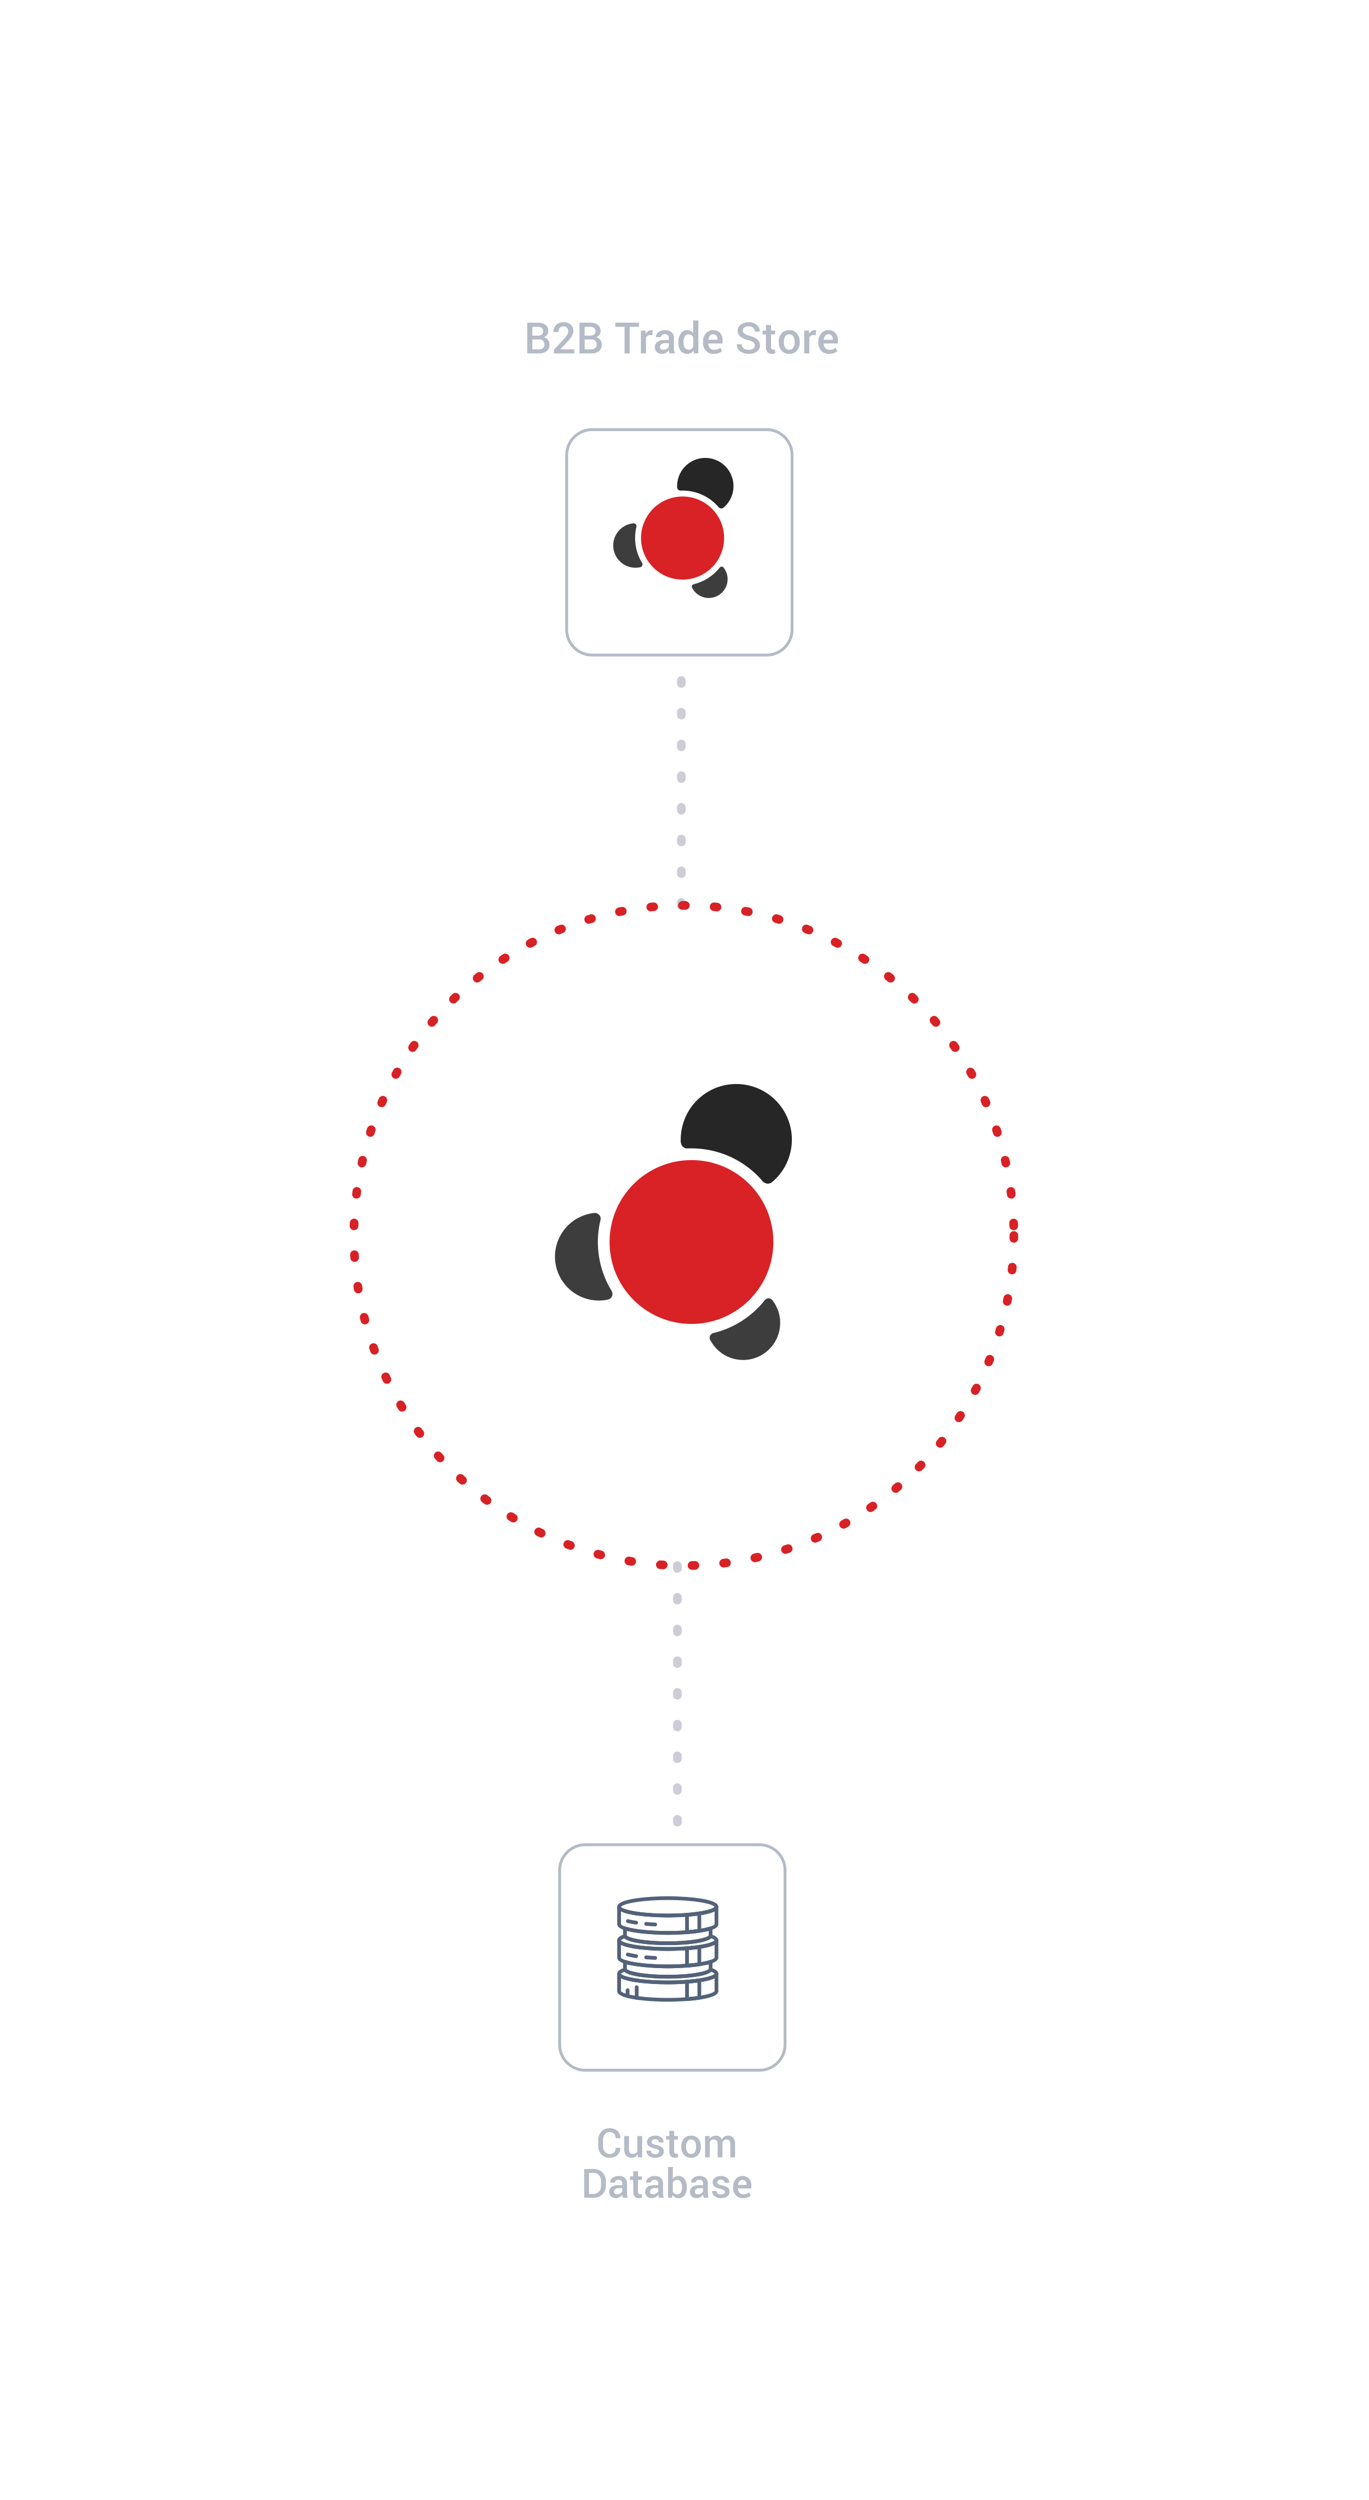 <svg xmlns="http://www.w3.org/2000/svg" xmlns:xlink="http://www.w3.org/1999/xlink" width="474.957" height="867.016" viewBox="0 0 474.957 867.016">
  <defs>
    <filter id="Path_4526" x="0" y="210.81" width="474.957" height="474.956" filterUnits="userSpaceOnUse">
      <feOffset dy="20" input="SourceAlpha"/>
      <feGaussianBlur stdDeviation="49.5" result="blur"/>
      <feFlood flood-color="#3c485a" flood-opacity="0.149"/>
      <feComposite operator="in" in2="blur"/>
      <feComposite in="SourceGraphic"/>
    </filter>
    <filter id="Path_4528" x="47.598" y="0" width="376.198" height="376.198" filterUnits="userSpaceOnUse">
      <feOffset dy="5" input="SourceAlpha"/>
      <feGaussianBlur stdDeviation="49.5" result="blur-2"/>
      <feFlood flood-color="#3c485a" flood-opacity="0.102"/>
      <feComposite operator="in" in2="blur-2"/>
      <feComposite in="SourceGraphic"/>
    </filter>
    <filter id="Path_4876" x="45.161" y="490.817" width="376.198" height="376.198" filterUnits="userSpaceOnUse">
      <feOffset dy="5" input="SourceAlpha"/>
      <feGaussianBlur stdDeviation="49.5" result="blur-3"/>
      <feFlood flood-color="#3c485a" flood-opacity="0.102"/>
      <feComposite operator="in" in2="blur-3"/>
      <feComposite in="SourceGraphic"/>
    </filter>
  </defs>
  <g id="Group_3899" data-name="Group 3899" transform="translate(-683.523 7.581)">
    <path id="Path_4527" data-name="Path 4527" d="M0,0V100" transform="translate(919.906 206.443)" fill="none" stroke="#cccdd7" stroke-linecap="round" stroke-width="3" stroke-dasharray="1 10"/>
    <path id="Path_4524" data-name="Path 4524" d="M0,0V100" transform="translate(918.533 635.41) rotate(180)" fill="none" stroke="#cccdd7" stroke-linecap="round" stroke-width="3" stroke-dasharray="1 10"/>
    <path id="Path_4525" data-name="Path 4525" d="M114.484,0A114.484,114.484,0,1,1,0,114.484,114.484,114.484,0,0,1,114.484,0Z" transform="translate(1035.268 306.443) rotate(90)" fill="none" stroke="#d82125" stroke-linecap="round" stroke-width="3" stroke-dasharray="1 10"/>
    <g transform="matrix(1, 0, 0, 1, 683.52, -7.58)" filter="url(#Path_4526)">
      <path id="Path_4526-2" data-name="Path 4526" d="M88.979,0A88.978,88.978,0,1,1,0,88.978,88.978,88.978,0,0,1,88.979,0Z" transform="translate(148.5 339.31)" fill="#fff"/>
    </g>
    <g id="Group_3147" data-name="Group 3147" transform="translate(876.063 368.39)">
      <path id="Path_1150" data-name="Path 1150" d="M576.165,215.052c-.015.061-.03.124-.043.186a32.561,32.561,0,0,0,3.241,22.918c.165.3.34.583.506.878a2.489,2.489,0,0,1,.5,1.708,2.112,2.112,0,0,1-.937,1.423,4.371,4.371,0,0,1-.819.291c-.32.057-.643.116-.969.159a15.376,15.376,0,0,1-1.99.129,15.223,15.223,0,0,1-2.14-30.294c.041-.005.082-.008.122-.016a2.254,2.254,0,0,1,1.7.242,1.977,1.977,0,0,1,.825,2.378" transform="translate(-560.433 -167.65)" fill="#3d3d3d"/>
      <ellipse id="Ellipse_123" data-name="Ellipse 123" cx="28.414" cy="28.414" rx="28.414" ry="28.414" transform="translate(18.942 26.384)" fill="#d82225"/>
      <path id="Path_1151" data-name="Path 1151" d="M605.389,191.02c.627-.036.761-.02,1.4-.02a32.4,32.4,0,0,1,24.31,10.944,2.791,2.791,0,0,0,1.9,1.266,2.342,2.342,0,0,0,1.924-.666l.463-.393a19.279,19.279,0,1,0-32.322-14.194,3.818,3.818,0,0,0,.193,1.617,2.24,2.24,0,0,0,2.128,1.447" transform="translate(-559.433 -168.675)" fill="#262626"/>
      <path id="Path_1152" data-name="Path 1152" d="M634.789,242.158q.248.332.476.681a12.854,12.854,0,1,1-21.757,13.69c-.1-.169-.2-.344-.3-.515a1.716,1.716,0,0,1-.229-1.638,1.836,1.836,0,0,1,1.521-1.113,9.952,9.952,0,0,0,1.057-.286,32.485,32.485,0,0,0,15.623-10.039c.2-.236.394-.484.6-.718a2.122,2.122,0,0,1,.956-.81,1.669,1.669,0,0,1,1.47.163A1.993,1.993,0,0,1,634.789,242.158Z" transform="translate(-559.203 -166.971)" fill="#3d3d3d"/>
    </g>
    <g transform="matrix(1, 0, 0, 1, 683.52, -7.58)" filter="url(#Path_4528)">
      <path id="Path_4528-2" data-name="Path 4528" d="M8.867,0H69.332A8.867,8.867,0,0,1,78.2,8.867V69.332A8.867,8.867,0,0,1,69.332,78.2H8.867A8.867,8.867,0,0,1,0,69.332V8.867A8.867,8.867,0,0,1,8.867,0Z" transform="translate(196.6 144)" fill="#fff" stroke="#b4bbc6" stroke-width="1"/>
    </g>
    <path id="Path_4727" data-name="Path 4727" d="M-53.558,0V-10.664h3.545a4.612,4.612,0,0,1,2.769.729,2.525,2.525,0,0,1,1,2.179,2.142,2.142,0,0,1-.417,1.3,2.465,2.465,0,0,1-1.157.85,2.378,2.378,0,0,1,1.465.916,2.7,2.7,0,0,1,.513,1.633A2.74,2.74,0,0,1-46.827-.78a4.247,4.247,0,0,1-2.71.78Zm1.78-4.849v3.428h2.241a2.141,2.141,0,0,0,1.421-.421,1.508,1.508,0,0,0,.5-1.219,1.915,1.915,0,0,0-.417-1.318,1.66,1.66,0,0,0-1.3-.469Zm0-1.326h1.963a2.007,2.007,0,0,0,1.307-.392,1.352,1.352,0,0,0,.48-1.11,1.383,1.383,0,0,0-.505-1.176,2.415,2.415,0,0,0-1.479-.385h-1.765ZM-37.233,0h-7.083V-1.223l3.472-3.787a8.427,8.427,0,0,0,1.172-1.527,2.45,2.45,0,0,0,.322-1.168,1.773,1.773,0,0,0-.417-1.2,1.414,1.414,0,0,0-1.128-.483,1.738,1.738,0,0,0-1.392.527,2.15,2.15,0,0,0-.454,1.45h-1.721l-.015-.044a3.134,3.134,0,0,1,.93-2.391,3.575,3.575,0,0,1,2.651-.97,3.384,3.384,0,0,1,2.432.85,2.922,2.922,0,0,1,.894,2.219A3.278,3.278,0,0,1-38.086-6a14.749,14.749,0,0,1-1.6,2.029l-2.373,2.5.022.044h4.8Zm1.809,0V-10.664h3.545a4.612,4.612,0,0,1,2.769.729,2.525,2.525,0,0,1,1,2.179,2.142,2.142,0,0,1-.417,1.3,2.465,2.465,0,0,1-1.157.85,2.378,2.378,0,0,1,1.465.916,2.7,2.7,0,0,1,.513,1.633A2.74,2.74,0,0,1-28.693-.78,4.247,4.247,0,0,1-31.4,0Zm1.78-4.849v3.428H-31.4a2.141,2.141,0,0,0,1.421-.421,1.508,1.508,0,0,0,.5-1.219A1.915,1.915,0,0,0-29.9-4.38a1.66,1.66,0,0,0-1.3-.469Zm0-1.326h1.963a2.007,2.007,0,0,0,1.307-.392,1.352,1.352,0,0,0,.48-1.11A1.383,1.383,0,0,0-30.4-8.851a2.415,2.415,0,0,0-1.479-.385h-1.765Zm18.853-3.062h-3.223V0h-1.78V-9.236h-3.223v-1.428h8.225Zm4.6,2.915-.762-.029a1.6,1.6,0,0,0-.868.22,1.447,1.447,0,0,0-.538.623V0h-1.78V-7.925h1.626l.117,1.15a2.542,2.542,0,0,1,.773-.952,1.8,1.8,0,0,1,1.088-.344,1.659,1.659,0,0,1,.3.026,2.193,2.193,0,0,1,.256.062ZM-4.178,0q-.1-.3-.157-.586a4.189,4.189,0,0,1-.084-.571,3.144,3.144,0,0,1-.963.934A2.45,2.45,0,0,1-6.72.154a2.634,2.634,0,0,1-1.9-.637,2.314,2.314,0,0,1-.663-1.75,2.068,2.068,0,0,1,.908-1.791,4.385,4.385,0,0,1,2.556-.641h1.384v-.7A1.287,1.287,0,0,0-4.8-6.335a1.453,1.453,0,0,0-1.047-.352,1.483,1.483,0,0,0-.967.293.93.93,0,0,0-.359.754H-8.888L-8.9-5.684a1.963,1.963,0,0,1,.839-1.663,3.554,3.554,0,0,1,2.318-.725,3.39,3.39,0,0,1,2.234.7,2.475,2.475,0,0,1,.85,2.021v3.523a6.5,6.5,0,0,0,.066.941A5,5,0,0,0-2.377,0ZM-6.361-1.274a2.238,2.238,0,0,0,1.212-.337,1.7,1.7,0,0,0,.714-.769V-3.552H-5.848a1.784,1.784,0,0,0-1.216.385,1.168,1.168,0,0,0-.439.9.923.923,0,0,0,.3.721A1.221,1.221,0,0,0-6.361-1.274Zm5.244-2.578A5.226,5.226,0,0,1-.3-6.91,2.63,2.63,0,0,1,1.981-8.071a2.5,2.5,0,0,1,1.154.26,2.611,2.611,0,0,1,.883.743v-4.358H5.8V0H4.3L4.127-.981a2.619,2.619,0,0,1-.916.846A2.577,2.577,0,0,1,1.967.154,2.7,2.7,0,0,1-.3-.908,4.468,4.468,0,0,1-1.117-3.7ZM.663-3.7a3.191,3.191,0,0,0,.421,1.75A1.475,1.475,0,0,0,2.421-1.3a1.787,1.787,0,0,0,.956-.242,1.84,1.84,0,0,0,.641-.688V-5.684a1.874,1.874,0,0,0-.645-.685,1.742,1.742,0,0,0-.937-.245,1.435,1.435,0,0,0-1.34.765,4.038,4.038,0,0,0-.432,2ZM11.107.154a3.446,3.446,0,0,1-2.684-1.1,4.052,4.052,0,0,1-1-2.831v-.293A4.207,4.207,0,0,1,8.416-6.94,3.139,3.139,0,0,1,10.9-8.071a3.1,3.1,0,0,1,2.457.97,3.8,3.8,0,0,1,.853,2.6V-3.45H9.269l-.015.037a2.5,2.5,0,0,0,.553,1.545,1.749,1.749,0,0,0,1.41.6,3.811,3.811,0,0,0,1.23-.176,4.031,4.031,0,0,0,.989-.505l.571,1.165a3.687,3.687,0,0,1-1.187.667A4.971,4.971,0,0,1,11.107.154Zm-.205-6.8a1.335,1.335,0,0,0-1.084.524A2.579,2.579,0,0,0,9.291-4.79l.015.037h3.142v-.183a1.9,1.9,0,0,0-.385-1.23A1.4,1.4,0,0,0,10.9-6.643Zm14.487,3.9A1.373,1.373,0,0,0,24.9-3.831a4.643,4.643,0,0,0-1.747-.762A7.389,7.389,0,0,1,20.4-5.834a2.472,2.472,0,0,1-.963-2.025A2.586,2.586,0,0,1,20.5-9.983a4.328,4.328,0,0,1,2.75-.835,4.1,4.1,0,0,1,2.823.945A2.82,2.82,0,0,1,27.1-7.6l-.015.044H25.382a1.717,1.717,0,0,0-.557-1.329A2.273,2.273,0,0,0,23.236-9.4a2.324,2.324,0,0,0-1.5.425,1.35,1.35,0,0,0-.524,1.1,1.2,1.2,0,0,0,.568,1.011,6.286,6.286,0,0,0,1.879.762,6.256,6.256,0,0,1,2.615,1.274,2.678,2.678,0,0,1,.894,2.073A2.5,2.5,0,0,1,26.1-.634a4.6,4.6,0,0,1-2.8.787,4.977,4.977,0,0,1-2.93-.883,2.713,2.713,0,0,1-1.223-2.421l.015-.044h1.714a1.666,1.666,0,0,0,.674,1.454,2.951,2.951,0,0,0,1.75.48,2.578,2.578,0,0,0,1.538-.4A1.267,1.267,0,0,0,25.389-2.739Zm5.64-7.112v1.926H32.45v1.318H31.029v4.38a.955.955,0,0,0,.212.7.77.77,0,0,0,.564.209,1.574,1.574,0,0,0,.286-.026,1.736,1.736,0,0,0,.264-.07l.19,1.3A2.041,2.041,0,0,1,32,.084a3.013,3.013,0,0,1-.652.07,2.041,2.041,0,0,1-1.538-.575,2.518,2.518,0,0,1-.557-1.805v-4.38H28.048V-7.925h1.208V-9.851ZM33.7-4.036a4.317,4.317,0,0,1,.967-2.9,3.334,3.334,0,0,1,2.659-1.135A3.324,3.324,0,0,1,40-6.936a4.279,4.279,0,0,1,.974,2.9v.154A4.3,4.3,0,0,1,40-.967,3.327,3.327,0,0,1,37.343.154,3.347,3.347,0,0,1,34.669-.974,4.31,4.31,0,0,1,33.7-3.882Zm1.78.154a3.539,3.539,0,0,0,.454,1.89,1.531,1.531,0,0,0,1.406.725,1.539,1.539,0,0,0,1.392-.725,3.451,3.451,0,0,0,.469-1.89v-.154A3.407,3.407,0,0,0,38.734-5.9a1.544,1.544,0,0,0-1.406-.74,1.531,1.531,0,0,0-1.392.74,3.516,3.516,0,0,0-.454,1.868ZM46.476-6.321l-.762-.029a1.6,1.6,0,0,0-.868.22,1.447,1.447,0,0,0-.538.623V0h-1.78V-7.925h1.626l.117,1.15a2.542,2.542,0,0,1,.773-.952,1.8,1.8,0,0,1,1.088-.344,1.659,1.659,0,0,1,.3.026,2.193,2.193,0,0,1,.256.062ZM51.119.154a3.446,3.446,0,0,1-2.684-1.1,4.052,4.052,0,0,1-1-2.831v-.293a4.207,4.207,0,0,1,.992-2.867,3.139,3.139,0,0,1,2.487-1.132,3.1,3.1,0,0,1,2.457.97,3.8,3.8,0,0,1,.853,2.6V-3.45H49.281l-.015.037a2.5,2.5,0,0,0,.553,1.545,1.749,1.749,0,0,0,1.41.6,3.811,3.811,0,0,0,1.23-.176,4.031,4.031,0,0,0,.989-.505L54.02-.784a3.687,3.687,0,0,1-1.187.667A4.971,4.971,0,0,1,51.119.154Zm-.205-6.8a1.335,1.335,0,0,0-1.084.524A2.579,2.579,0,0,0,49.3-4.79l.015.037H52.46v-.183a1.9,1.9,0,0,0-.385-1.23A1.4,1.4,0,0,0,50.914-6.643Z" transform="translate(920 115)" fill="#b4bbc6"/>
    <g id="Group_3696" data-name="Group 3696" transform="translate(896.316 151.245)">
      <path id="Path_1150-2" data-name="Path 1150" d="M568.411,213.726c-.008.031-.015.063-.022.094a16.514,16.514,0,0,0,1.644,11.623c.084.15.172.3.256.445a1.262,1.262,0,0,1,.254.866,1.071,1.071,0,0,1-.475.721,2.219,2.219,0,0,1-.415.147c-.162.029-.326.059-.492.08a7.72,7.72,0,0,1-2.094-15.3c.021,0,.042,0,.062-.008a1.143,1.143,0,0,1,.864.123,1,1,0,0,1,.418,1.206" transform="translate(-560.433 -189.688)" fill="#3d3d3d"/>
      <ellipse id="Ellipse_123-2" data-name="Ellipse 123" cx="14.409" cy="14.409" rx="14.409" ry="14.409" transform="translate(9.606 13.38)" fill="#d82225"/>
      <path id="Path_1151-2" data-name="Path 1151" d="M604.238,180.007c.318-.018.386-.01.709-.01a16.429,16.429,0,0,1,12.328,5.55,1.415,1.415,0,0,0,.966.642,1.188,1.188,0,0,0,.976-.338l.234-.2a9.777,9.777,0,1,0-16.391-7.2,1.935,1.935,0,0,0,.1.82,1.136,1.136,0,0,0,1.079.734" transform="translate(-580.933 -168.675)" fill="#262626"/>
      <path id="Path_1152-2" data-name="Path 1152" d="M623.982,241.741q.126.168.241.345a6.519,6.519,0,1,1-11.033,6.943c-.052-.086-.1-.174-.152-.261a.87.87,0,0,1-.116-.83.931.931,0,0,1,.771-.565,5.053,5.053,0,0,0,.536-.145,16.475,16.475,0,0,0,7.923-5.091c.1-.12.2-.245.3-.364a1.077,1.077,0,0,1,.485-.411.846.846,0,0,1,.745.083A1.012,1.012,0,0,1,623.982,241.741Z" transform="translate(-585.65 -203.611)" fill="#3d3d3d"/>
    </g>
    <g transform="matrix(1, 0, 0, 1, 683.52, -7.58)" filter="url(#Path_4876)">
      <path id="Path_4876-2" data-name="Path 4876" d="M8.867,0H69.332A8.867,8.867,0,0,1,78.2,8.867V69.332A8.867,8.867,0,0,1,69.332,78.2H8.867A8.867,8.867,0,0,1,0,69.332V8.867A8.867,8.867,0,0,1,8.867,0Z" transform="translate(272.36 713.02) rotate(180)" fill="#fff" stroke="#b4bbc6" stroke-width="1"/>
    </g>
    <path id="Path_4894" data-name="Path 4894" d="M-16.194-3.3l.014.041A3.134,3.134,0,0,1-17.162-.8a3.829,3.829,0,0,1-2.731.947,3.692,3.692,0,0,1-2.833-1.172,4.227,4.227,0,0,1-1.09-3V-5.92a4.274,4.274,0,0,1,1.077-3,3.615,3.615,0,0,1,2.8-1.179,3.967,3.967,0,0,1,2.779.926,3.128,3.128,0,0,1,.988,2.492l-.014.041h-1.606A2.155,2.155,0,0,0-18.337-8.2a2.134,2.134,0,0,0-1.6-.561,1.908,1.908,0,0,0-1.617.807,3.3,3.3,0,0,0-.6,2.023v1.907a3.275,3.275,0,0,0,.612,2.037,1.964,1.964,0,0,0,1.651.807,2.075,2.075,0,0,0,1.565-.554A2.165,2.165,0,0,0-17.794-3.3Zm6.036,2.222a2.531,2.531,0,0,1-.882.906,2.357,2.357,0,0,1-1.23.318A2.351,2.351,0,0,1-14.13-.615a3.5,3.5,0,0,1-.67-2.358V-7.4h1.654V-2.96a2.217,2.217,0,0,0,.314,1.36,1.148,1.148,0,0,0,.95.39,2.136,2.136,0,0,0,1.008-.215,1.564,1.564,0,0,0,.639-.625V-7.4h1.661V0h-1.449Zm7.479-.93a.772.772,0,0,0-.328-.636A3.273,3.273,0,0,0-4.231-3.09a5.079,5.079,0,0,1-2.006-.8,1.669,1.669,0,0,1-.68-1.4,2,2,0,0,1,.786-1.586,3.126,3.126,0,0,1,2.071-.656,3.244,3.244,0,0,1,2.15.667,1.974,1.974,0,0,1,.762,1.651l-.014.041H-2.755A1.042,1.042,0,0,0-3.1-5.961a1.34,1.34,0,0,0-.957-.328,1.369,1.369,0,0,0-.916.27.838.838,0,0,0-.314.66.74.74,0,0,0,.3.619,3.193,3.193,0,0,0,1.207.407,5.083,5.083,0,0,1,2.068.81A1.708,1.708,0,0,1-1.046-2.1,1.939,1.939,0,0,1-1.87-.479,3.51,3.51,0,0,1-4.04.144,3.313,3.313,0,0,1-6.316-.595a2.085,2.085,0,0,1-.793-1.7l.014-.041h1.545a1.108,1.108,0,0,0,.465.937A1.868,1.868,0,0,0-4.02-1.1a1.7,1.7,0,0,0,.991-.246A.772.772,0,0,0-2.68-2.01ZM2.509-9.194v1.8H3.835v1.23H2.509v4.088a.891.891,0,0,0,.2.653.718.718,0,0,0,.526.195A1.469,1.469,0,0,0,3.5-1.254a1.62,1.62,0,0,0,.246-.065L3.924-.1a1.9,1.9,0,0,1-.506.181A2.812,2.812,0,0,1,2.81.144,1.9,1.9,0,0,1,1.374-.393a2.35,2.35,0,0,1-.52-1.685V-6.166H-.273V-7.4H.854v-1.8ZM5-3.767a4.029,4.029,0,0,1,.9-2.707,3.111,3.111,0,0,1,2.481-1.06,3.1,3.1,0,0,1,2.5,1.06,3.994,3.994,0,0,1,.909,2.707v.144A4.014,4.014,0,0,1,10.883-.9,3.1,3.1,0,0,1,8.4.144a3.124,3.124,0,0,1-2.5-1.053A4.023,4.023,0,0,1,5-3.623Zm1.661.144a3.3,3.3,0,0,0,.424,1.764A1.429,1.429,0,0,0,8.4-1.183a1.436,1.436,0,0,0,1.3-.677,3.221,3.221,0,0,0,.438-1.764v-.144A3.18,3.18,0,0,0,9.7-5.51,1.441,1.441,0,0,0,8.388-6.2a1.429,1.429,0,0,0-1.3.69,3.282,3.282,0,0,0-.424,1.743ZM14.759-7.4l.089.964a2.507,2.507,0,0,1,.909-.813,2.681,2.681,0,0,1,1.265-.287,2.282,2.282,0,0,1,1.244.328,1.983,1.983,0,0,1,.779.984,2.591,2.591,0,0,1,.9-.964,2.434,2.434,0,0,1,1.313-.349,2.186,2.186,0,0,1,1.76.762,3.514,3.514,0,0,1,.646,2.314V0H22V-4.464A2.076,2.076,0,0,0,21.68-5.79a1.206,1.206,0,0,0-.974-.383,1.425,1.425,0,0,0-.9.287,1.6,1.6,0,0,0-.533.772q0,.1.007.178t.007.144V0H17.623V-4.464a2.053,2.053,0,0,0-.332-1.309,1.193,1.193,0,0,0-.974-.4,1.749,1.749,0,0,0-.858.195,1.436,1.436,0,0,0-.557.55V0H13.241V-7.4ZM-28.68,14V4.047h3.227a4.173,4.173,0,0,1,3.08,1.183,4.111,4.111,0,0,1,1.186,3.042V9.782a4.1,4.1,0,0,1-1.186,3.042A4.186,4.186,0,0,1-25.454,14Zm1.661-8.62v7.294H-25.5a2.453,2.453,0,0,0,1.945-.807,3.046,3.046,0,0,0,.708-2.085V8.258a3.026,3.026,0,0,0-.708-2.071A2.453,2.453,0,0,0-25.5,5.38ZM-15.241,14q-.089-.28-.147-.547a3.909,3.909,0,0,1-.079-.533,2.935,2.935,0,0,1-.9.872,2.287,2.287,0,0,1-1.248.352,2.459,2.459,0,0,1-1.774-.595,2.16,2.16,0,0,1-.619-1.634,1.93,1.93,0,0,1,.848-1.671,4.093,4.093,0,0,1,2.386-.6h1.292V9a1.2,1.2,0,0,0-.342-.909,1.356,1.356,0,0,0-.978-.328,1.384,1.384,0,0,0-.9.273.868.868,0,0,0-.335.7h-1.6l-.007-.041a1.832,1.832,0,0,1,.783-1.552A3.317,3.317,0,0,1-16.7,6.467a3.164,3.164,0,0,1,2.085.656,2.31,2.31,0,0,1,.793,1.887V12.3a6.064,6.064,0,0,0,.062.878,4.664,4.664,0,0,0,.2.824Zm-2.037-1.189a2.088,2.088,0,0,0,1.131-.314,1.583,1.583,0,0,0,.667-.718V10.685H-16.8a1.666,1.666,0,0,0-1.135.359,1.09,1.09,0,0,0-.41.844.861.861,0,0,0,.277.673A1.14,1.14,0,0,0-17.278,12.811Zm7.267-8V6.6h1.326v1.23h-1.326v4.088a.891.891,0,0,0,.2.653.718.718,0,0,0,.526.195,1.469,1.469,0,0,0,.267-.024,1.62,1.62,0,0,0,.246-.065L-8.6,13.9a1.9,1.9,0,0,1-.506.181,2.812,2.812,0,0,1-.608.065,1.9,1.9,0,0,1-1.436-.537,2.35,2.35,0,0,1-.52-1.685V7.834h-1.128V6.6h1.128v-1.8ZM-2.758,14q-.089-.28-.147-.547a3.909,3.909,0,0,1-.079-.533,2.935,2.935,0,0,1-.9.872,2.287,2.287,0,0,1-1.248.352A2.459,2.459,0,0,1-6.9,13.549a2.16,2.16,0,0,1-.619-1.634,1.93,1.93,0,0,1,.848-1.671,4.093,4.093,0,0,1,2.386-.6H-3V9a1.2,1.2,0,0,0-.342-.909,1.356,1.356,0,0,0-.978-.328,1.384,1.384,0,0,0-.9.273.868.868,0,0,0-.335.7h-1.6L-7.161,8.7a1.832,1.832,0,0,1,.783-1.552,3.317,3.317,0,0,1,2.164-.677,3.164,3.164,0,0,1,2.085.656A2.31,2.31,0,0,1-1.336,9.01V12.3a6.064,6.064,0,0,0,.062.878,4.664,4.664,0,0,0,.2.824ZM-4.8,12.811A2.088,2.088,0,0,0-3.664,12.5,1.583,1.583,0,0,0-3,11.778V10.685H-4.317a1.666,1.666,0,0,0-1.135.359,1.09,1.09,0,0,0-.41.844.861.861,0,0,0,.277.673A1.14,1.14,0,0,0-4.8,12.811ZM6.9,10.548a4.181,4.181,0,0,1-.755,2.608,2.525,2.525,0,0,1-2.129.988,2.45,2.45,0,0,1-1.2-.28,2.34,2.34,0,0,1-.851-.82L1.8,14H.407V3.336H2.068V7.444a2.385,2.385,0,0,1,.82-.725A2.35,2.35,0,0,1,4,6.467a2.461,2.461,0,0,1,2.143,1.08A4.891,4.891,0,0,1,6.9,10.4ZM5.24,10.4a3.819,3.819,0,0,0-.4-1.866,1.337,1.337,0,0,0-1.258-.711,1.645,1.645,0,0,0-.926.246,1.72,1.72,0,0,0-.591.684v3.1a1.629,1.629,0,0,0,.588.687,1.707,1.707,0,0,0,.943.243,1.377,1.377,0,0,0,1.251-.6,3,3,0,0,0,.39-1.637ZM12.787,14q-.089-.28-.147-.547a3.909,3.909,0,0,1-.079-.533,2.935,2.935,0,0,1-.9.872,2.287,2.287,0,0,1-1.248.352,2.459,2.459,0,0,1-1.774-.595,2.16,2.16,0,0,1-.619-1.634,1.93,1.93,0,0,1,.848-1.671,4.093,4.093,0,0,1,2.386-.6h1.292V9a1.2,1.2,0,0,0-.342-.909,1.356,1.356,0,0,0-.978-.328,1.384,1.384,0,0,0-.9.273.868.868,0,0,0-.335.7h-1.6L8.384,8.7a1.832,1.832,0,0,1,.783-1.552,3.317,3.317,0,0,1,2.164-.677,3.164,3.164,0,0,1,2.085.656,2.31,2.31,0,0,1,.793,1.887V12.3a6.064,6.064,0,0,0,.062.878,4.664,4.664,0,0,0,.2.824ZM10.75,12.811a2.088,2.088,0,0,0,1.131-.314,1.583,1.583,0,0,0,.667-.718V10.685H11.228a1.666,1.666,0,0,0-1.135.359,1.09,1.09,0,0,0-.41.844.861.861,0,0,0,.277.673A1.14,1.14,0,0,0,10.75,12.811Zm9.358-.82a.772.772,0,0,0-.328-.636,3.273,3.273,0,0,0-1.224-.444,5.079,5.079,0,0,1-2.006-.8,1.669,1.669,0,0,1-.68-1.4,2,2,0,0,1,.786-1.586,3.126,3.126,0,0,1,2.071-.656,3.244,3.244,0,0,1,2.15.667,1.974,1.974,0,0,1,.762,1.651l-.014.041H20.033a1.042,1.042,0,0,0-.349-.786,1.34,1.34,0,0,0-.957-.328,1.369,1.369,0,0,0-.916.27.838.838,0,0,0-.314.66.74.74,0,0,0,.3.619A3.193,3.193,0,0,0,19,9.666a5.083,5.083,0,0,1,2.068.81,1.708,1.708,0,0,1,.673,1.425,1.939,1.939,0,0,1-.824,1.62,3.51,3.51,0,0,1-2.17.622,3.313,3.313,0,0,1-2.276-.738,2.085,2.085,0,0,1-.793-1.7l.014-.041h1.545a1.108,1.108,0,0,0,.465.937,1.868,1.868,0,0,0,1.066.294,1.7,1.7,0,0,0,.991-.246A.772.772,0,0,0,20.108,11.99Zm6.3,2.153A3.216,3.216,0,0,1,23.9,13.115a3.782,3.782,0,0,1-.933-2.642V10.2a3.927,3.927,0,0,1,.926-2.676,2.93,2.93,0,0,1,2.321-1.056,2.891,2.891,0,0,1,2.293.906,3.549,3.549,0,0,1,.8,2.43v.978H24.688l-.014.034a2.329,2.329,0,0,0,.516,1.442,1.632,1.632,0,0,0,1.316.561,3.557,3.557,0,0,0,1.148-.164,3.763,3.763,0,0,0,.923-.472l.533,1.087A3.441,3.441,0,0,1,28,13.891,4.64,4.64,0,0,1,26.4,14.144ZM26.212,7.8a1.246,1.246,0,0,0-1.012.489,2.407,2.407,0,0,0-.492,1.241l.014.034h2.933V9.393A1.77,1.77,0,0,0,27.3,8.244,1.31,1.31,0,0,0,26.212,7.8Z" transform="translate(914.889 740.663)" fill="#b4bbc6"/>
    <g id="Group_3917" data-name="Group 3917" transform="translate(438.272 561.083)">
      <path id="Path_4581" data-name="Path 4581" d="M476.927,96.355c-.716,0-17.538-.042-17.538-3.667s16.822-3.667,17.538-3.667,17.538.042,17.538,3.667S477.643,96.355,476.927,96.355Zm0-6.033c-10.234,0-15.928,1.532-16.239,2.389.312.81,6,2.342,16.239,2.342,10.139,0,15.822-1.5,16.23-2.366C492.748,91.826,487.065,90.323,476.927,90.323Z" transform="translate(0 0)" fill="#526279"/>
      <path id="Path_4582" data-name="Path 4582" d="M476.927,103.48c-.716,0-17.538-.042-17.538-3.667V93.78a.651.651,0,0,1,1.3,0c.309.834,6,2.366,16.236,2.366,10.2,0,15.893-1.522,16.236-2.382a.807.807,0,0,1,.007-.083.641.641,0,0,1,.645-.564.66.66,0,0,1,.649.663v6.033C494.465,103.438,477.643,103.48,476.927,103.48Zm-16.236-8.142v4.474c.309.834,6,2.365,16.236,2.365s15.927-1.531,16.239-2.389l0-4.451c-3.962,2.081-15.643,2.109-16.237,2.109S464.653,97.419,460.691,95.338Z" transform="translate(0 -1.092)" fill="#526279"/>
      <path id="Path_4583" data-name="Path 4583" d="M476.927,135.118c-.716,0-17.538-.041-17.538-3.667v-6.032a.651.651,0,0,1,1.3,0c.309.834,6,2.365,16.236,2.365,10.2,0,15.892-1.522,16.236-2.381a.806.806,0,0,1,.007-.083.641.641,0,0,1,.645-.564.66.66,0,0,1,.649.663v6.032C494.465,135.077,477.643,135.118,476.927,135.118Zm-16.236-8.141v4.474c.309.834,6,2.365,16.236,2.365s15.927-1.531,16.239-2.389l0-4.45c-3.962,2.08-15.643,2.109-16.237,2.109S464.653,129.058,460.691,126.977Z" transform="translate(0 -9.529)" fill="#526279"/>
      <path id="Path_4584" data-name="Path 4584" d="M467.067,101.731a.643.643,0,0,1-.1-.007c-1.107-.169-2.094-.364-2.933-.577a.651.651,0,0,1,.321-1.262c.8.2,1.742.389,2.808.552a.651.651,0,0,1-.1,1.294Z" transform="translate(-1.108 -2.891)" fill="#526279"/>
      <path id="Path_4585" data-name="Path 4585" d="M476,102.708q-1.682-.079-3.2-.213a.652.652,0,0,1-.591-.706.641.641,0,0,1,.706-.59c.992.087,2.039.158,3.112.209a.651.651,0,0,1-.03,1.3Z" transform="translate(-3.419 -3.246)" fill="#526279"/>
      <path id="Path_4586" data-name="Path 4586" d="M492.171,104.073a.651.651,0,0,1-.651-.651V97.39a.65.65,0,0,1,.6-.649c1.528-.118,2.948-.276,4.223-.47a.653.653,0,0,1,.75.644v6.032a.651.651,0,0,1-.553.643c-1.307.2-2.76.361-4.319.48Zm.651-6.083v4.726c1.05-.092,2.045-.2,2.969-.331V97.666C494.862,97.793,493.868,97.9,492.822,97.99Z" transform="translate(-8.568 -1.931)" fill="#526279"/>
      <path id="Path_4587" data-name="Path 4587" d="M477.665,109.78c-.633,0-15.509-.038-15.509-3.305v-2.509a.651.651,0,0,1,.854-.618c2.9.956,8.513,1.549,14.654,1.549s11.756-.593,14.654-1.549a.651.651,0,0,1,.854.618v2.509C493.174,109.742,478.3,109.78,477.665,109.78Zm-14.207-3.34c.43.741,5.48,2.037,14.207,2.037s13.777-1.3,14.207-2.037v-1.6a74.788,74.788,0,0,1-28.414,0Z" transform="translate(-0.738 -3.812)" fill="#526279"/>
      <path id="Path_4588" data-name="Path 4588" d="M476.927,119.306c-.716,0-17.538-.042-17.538-3.667v-6.033a.651.651,0,1,1,1.3,0c.309.834,6,2.365,16.236,2.365,10.2,0,15.893-1.522,16.236-2.381,0-.028,0-.056.007-.084a.641.641,0,0,1,.645-.563.66.66,0,0,1,.649.663v6.033C494.465,119.264,477.643,119.306,476.927,119.306Zm-16.236-8.141v4.474c.309.833,6,2.365,16.236,2.365s15.927-1.532,16.239-2.389l0-4.451c-3.962,2.081-15.643,2.11-16.237,2.11S464.653,113.246,460.691,111.165Z" transform="translate(0 -5.313)" fill="#526279"/>
      <path id="Path_4589" data-name="Path 4589" d="M467.067,117.557a.641.641,0,0,1-.1-.007c-1.107-.169-2.094-.363-2.933-.577a.651.651,0,1,1,.321-1.261c.8.2,1.742.389,2.808.551a.651.651,0,0,1-.1,1.294Z" transform="translate(-1.108 -7.112)" fill="#526279"/>
      <path id="Path_4590" data-name="Path 4590" d="M476,118.534q-1.682-.078-3.2-.213a.652.652,0,0,1-.591-.706.641.641,0,0,1,.706-.591c.992.088,2.039.158,3.112.209a.651.651,0,0,1-.03,1.3Z" transform="translate(-3.419 -7.466)" fill="#526279"/>
      <path id="Path_4591" data-name="Path 4591" d="M492.171,119.9a.651.651,0,0,1-.651-.651v-6.032a.65.65,0,0,1,.6-.648c1.528-.118,2.948-.276,4.222-.47a.651.651,0,0,1,.75.644v6.032a.651.651,0,0,1-.553.644c-1.306.2-2.759.36-4.319.48Zm.651-6.083v4.726c1.05-.092,2.045-.2,2.969-.331v-4.718C494.862,113.619,493.868,113.728,492.822,113.817Z" transform="translate(-8.568 -6.152)" fill="#526279"/>
      <path id="Path_4592" data-name="Path 4592" d="M492.171,135.713a.651.651,0,0,1-.651-.651V129.03a.65.65,0,0,1,.6-.649c1.528-.118,2.949-.276,4.223-.47a.659.659,0,0,1,.522.15.65.65,0,0,1,.227.494v6.033a.651.651,0,0,1-.553.644c-1.305.2-2.759.36-4.319.48Zm.651-6.083v4.726c1.051-.092,2.045-.2,2.969-.331v-4.718C494.863,129.432,493.868,129.54,492.822,129.63Z" transform="translate(-8.568 -10.368)" fill="#526279"/>
      <path id="Path_4593" data-name="Path 4593" d="M477.665,125.606c-.633,0-15.509-.037-15.509-3.3v-2.509a.651.651,0,0,1,.854-.618c2.9.956,8.513,1.549,14.654,1.549s11.756-.593,14.654-1.549a.651.651,0,0,1,.854.618V122.3C493.174,125.569,478.3,125.606,477.665,125.606Zm-14.207-3.34c.43.741,5.48,2.038,14.207,2.038s13.777-1.3,14.207-2.038v-1.6a74.829,74.829,0,0,1-28.414,0Z" transform="translate(-0.738 -8.032)" fill="#526279"/>
      <path id="Path_4594" data-name="Path 4594" d="M476.927,112.752c-.716,0-17.538-.042-17.538-3.667,0-1.116,1.437-1.714,2.518-2.066a.648.648,0,0,1,.81.386c.36.735,5.418,2.052,14.211,2.052s13.851-1.317,14.211-2.055a.647.647,0,0,1,.809-.383c1.08.352,2.518.95,2.518,2.066C494.465,112.71,477.643,112.752,476.927,112.752Zm-15.042-4.347c-1.058.4-1.2.7-1.2.7.312.81,6,2.341,16.239,2.341s15.912-1.528,16.238-2.386a3.039,3.039,0,0,0-1.2-.659c-2,1.841-10.166,2.353-15.042,2.353S463.884,110.247,461.885,108.406Z" transform="translate(0 -4.79)" fill="#526279"/>
      <path id="Path_4595" data-name="Path 4595" d="M476.927,128.565c-.716,0-17.538-.042-17.538-3.667,0-1.115,1.434-1.712,2.513-2.064a.65.65,0,0,1,.814.4c.359.733,5.418,2.05,14.211,2.05s13.851-1.317,14.212-2.055a.646.646,0,0,1,.812-.392c1.079.352,2.514.949,2.514,2.064C494.465,128.523,477.643,128.565,476.927,128.565Zm-15.049-4.344c-1.052.4-1.19.7-1.19.7.312.809,6.005,2.34,16.239,2.34s15.912-1.528,16.238-2.386a3.02,3.02,0,0,0-1.19-.656c-1.987,1.847-10.16,2.361-15.049,2.361S463.865,126.068,461.878,124.221Z" transform="translate(0 -9.007)" fill="#526279"/>
      <path id="Path_4596" data-name="Path 4596" d="M464.06,135.886a.651.651,0,0,1-.651-.651v-2.026a.651.651,0,0,1,1.3,0v2.026A.651.651,0,0,1,464.06,135.886Z" transform="translate(-1.072 -11.609)" fill="#526279"/>
      <path id="Path_4597" data-name="Path 4597" d="M468.365,136.138a.651.651,0,0,1-.651-.65v-3.651a.651.651,0,1,1,1.3,0v3.651A.651.651,0,0,1,468.365,136.138Z" transform="translate(-2.22 -11.243)" fill="#526279"/>
    </g>
  </g>
</svg>
